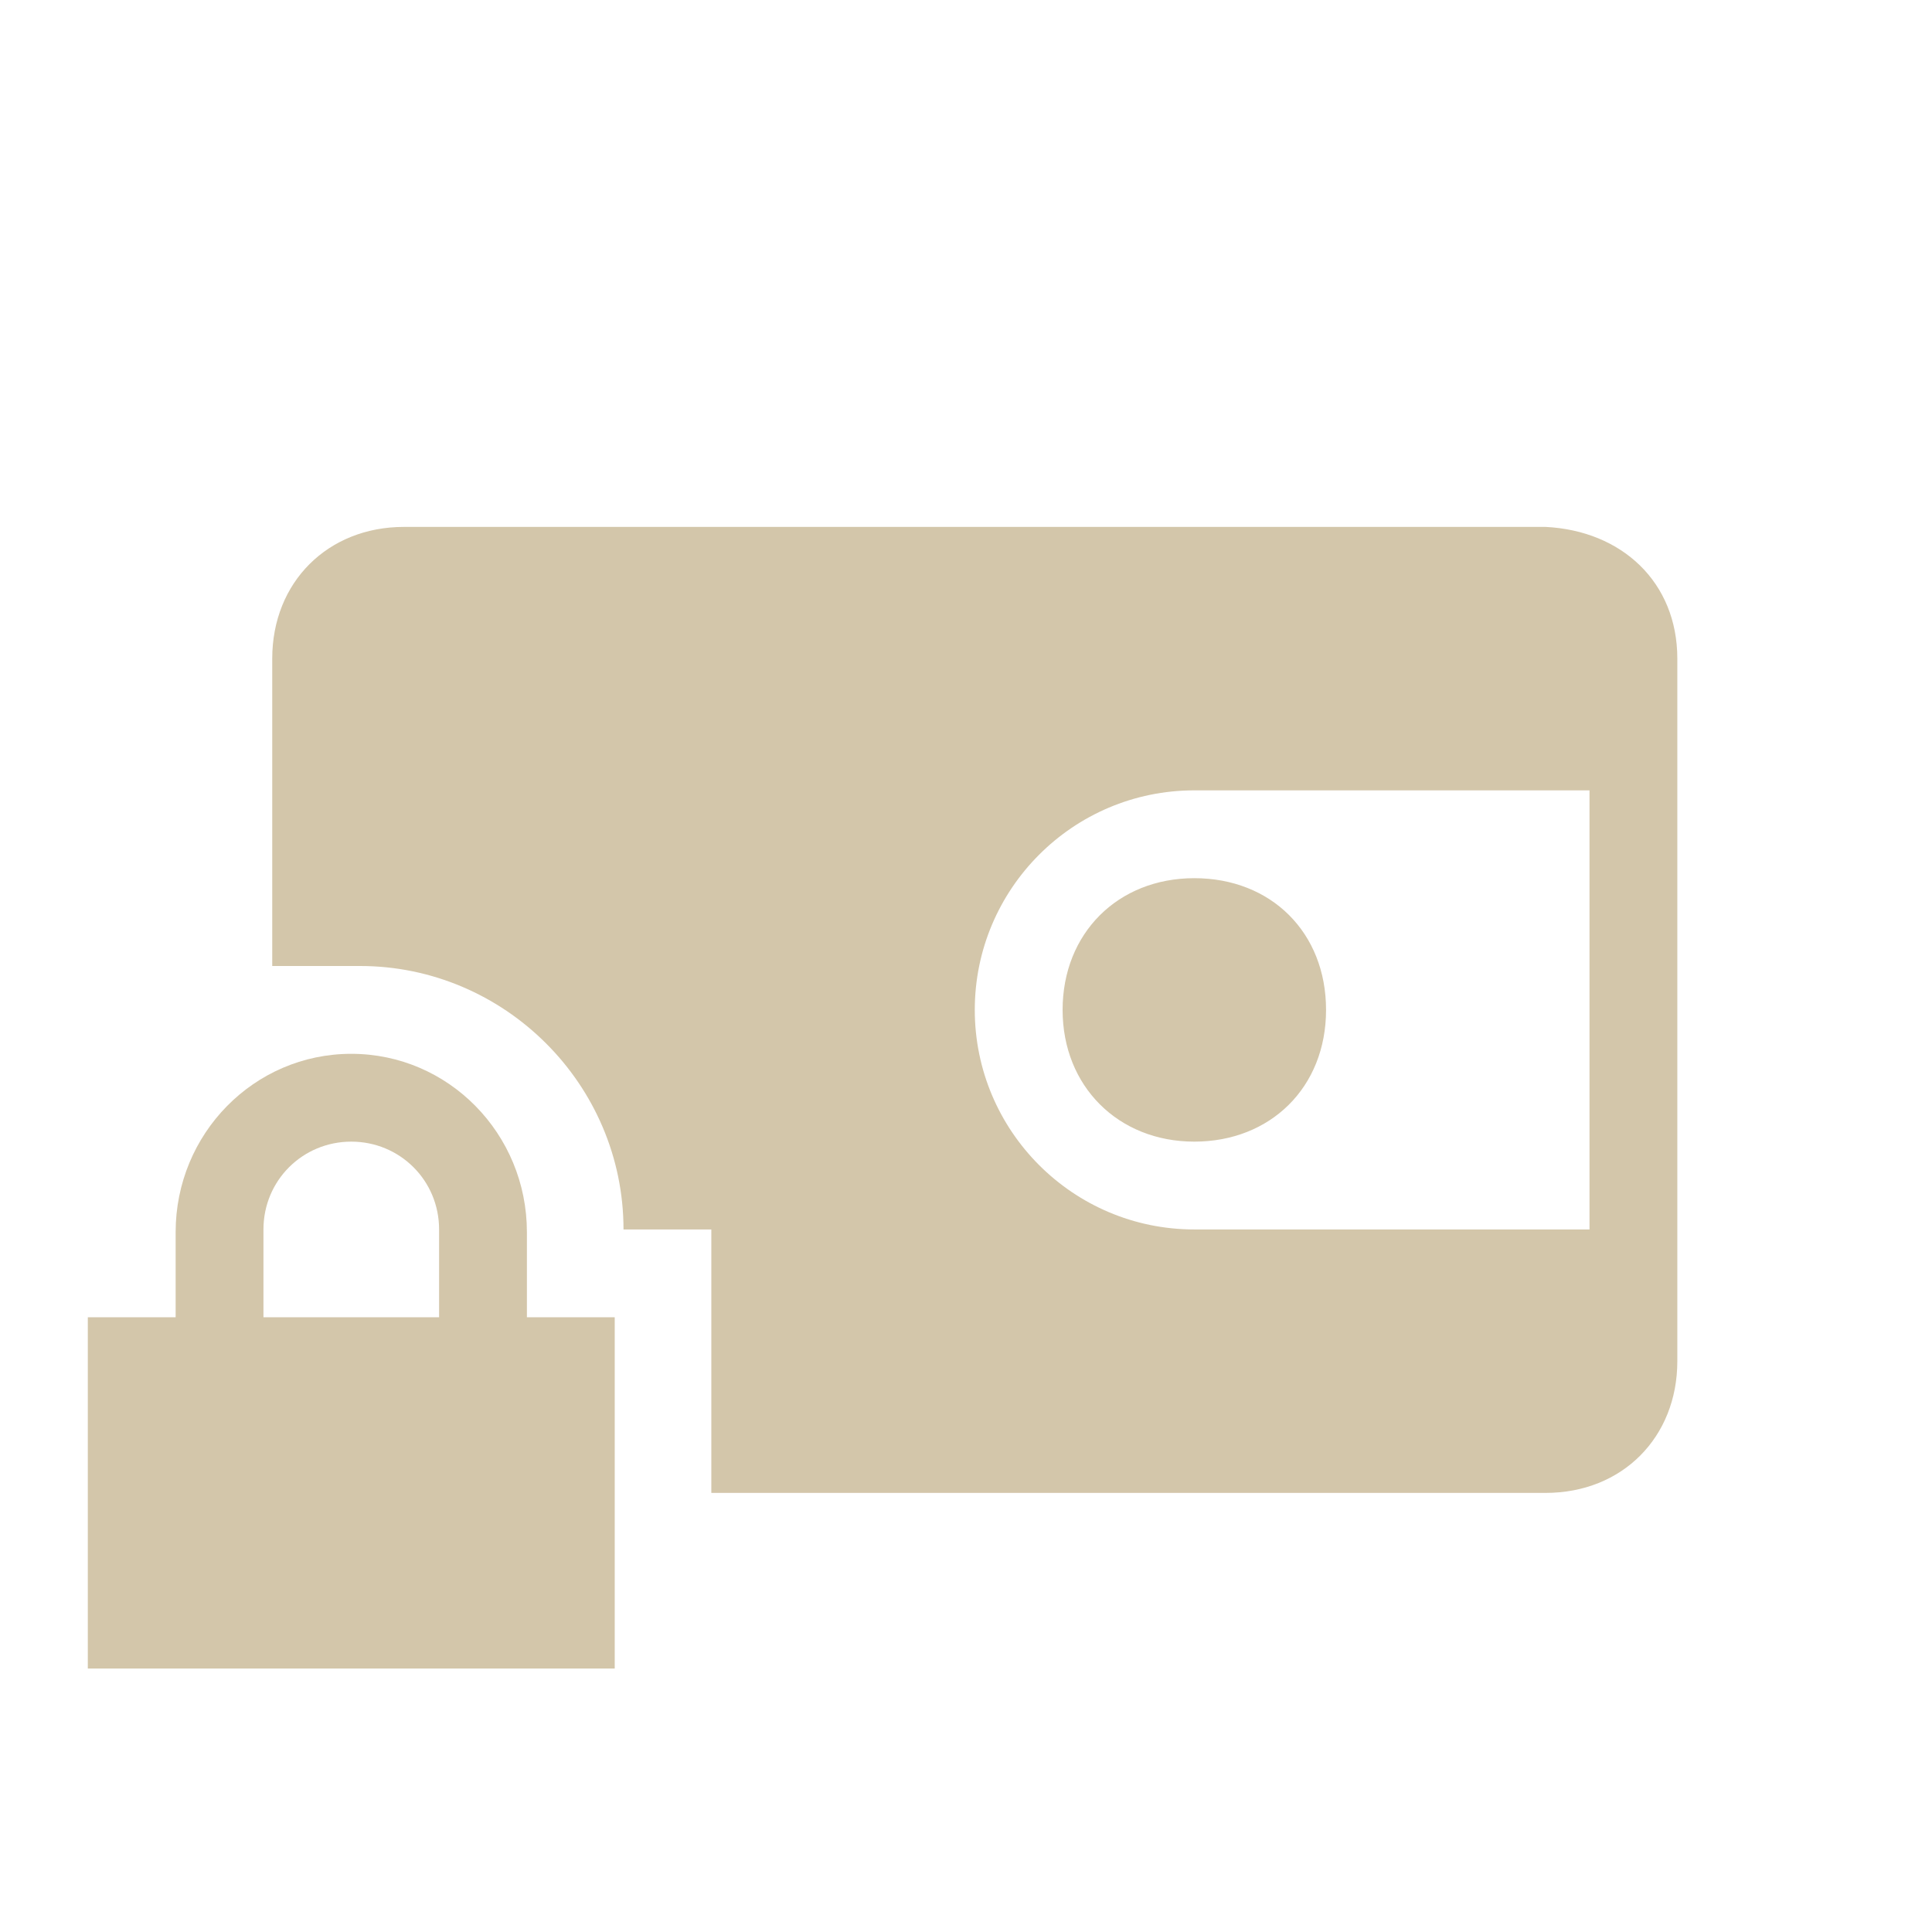 <svg width="22" height="22" version="1.1" xmlns="http://www.w3.org/2000/svg">
 <defs>
  <style id="current-color-scheme" type="text/css">.ColorScheme-Text { color:#d3c6aa; } .ColorScheme-Highlight { color:#4285f4; } .ColorScheme-NeutralText { color:#ff9800; } .ColorScheme-PositiveText { color:#4caf50; } .ColorScheme-NegativeText { color:#f44336; }</style>
 </defs>
 <path d="m13.6 10c0.873 0 1.5 0.617 1.5 1.5s-0.634 1.5-1.5 1.5-1.5-0.63-1.5-1.5 0.627-1.5 1.5-1.5zm0-1c-1.383 0-2.5 1.124-2.5 2.5s1.117 2.5 2.5 2.5h4.5v-5zm4 8h-9.5v-3h-1c0-1.653-1.355-3-3-3h-1v-3.5c0-0.871 0.633-1.5 1.5-1.5h13c0.867 0.043 1.5 0.629 1.5 1.5v8c0 0.867-0.627 1.5-1.5 1.5z" style="fill:currentColor" class="ColorScheme-Text"/>
 <path d="m4 12c-1.108 0-2 0.911-2 2.031v0.969h-1v4h6v-4h-1v-0.969c0-1.12-0.892-2.031-2-2.031zm0 1c0.554 0 1 0.442 1 1v1h-2v-1c0-0.558 0.446-1 1-1z" style="fill:currentColor" class="ColorScheme-Text"/>
</svg>
